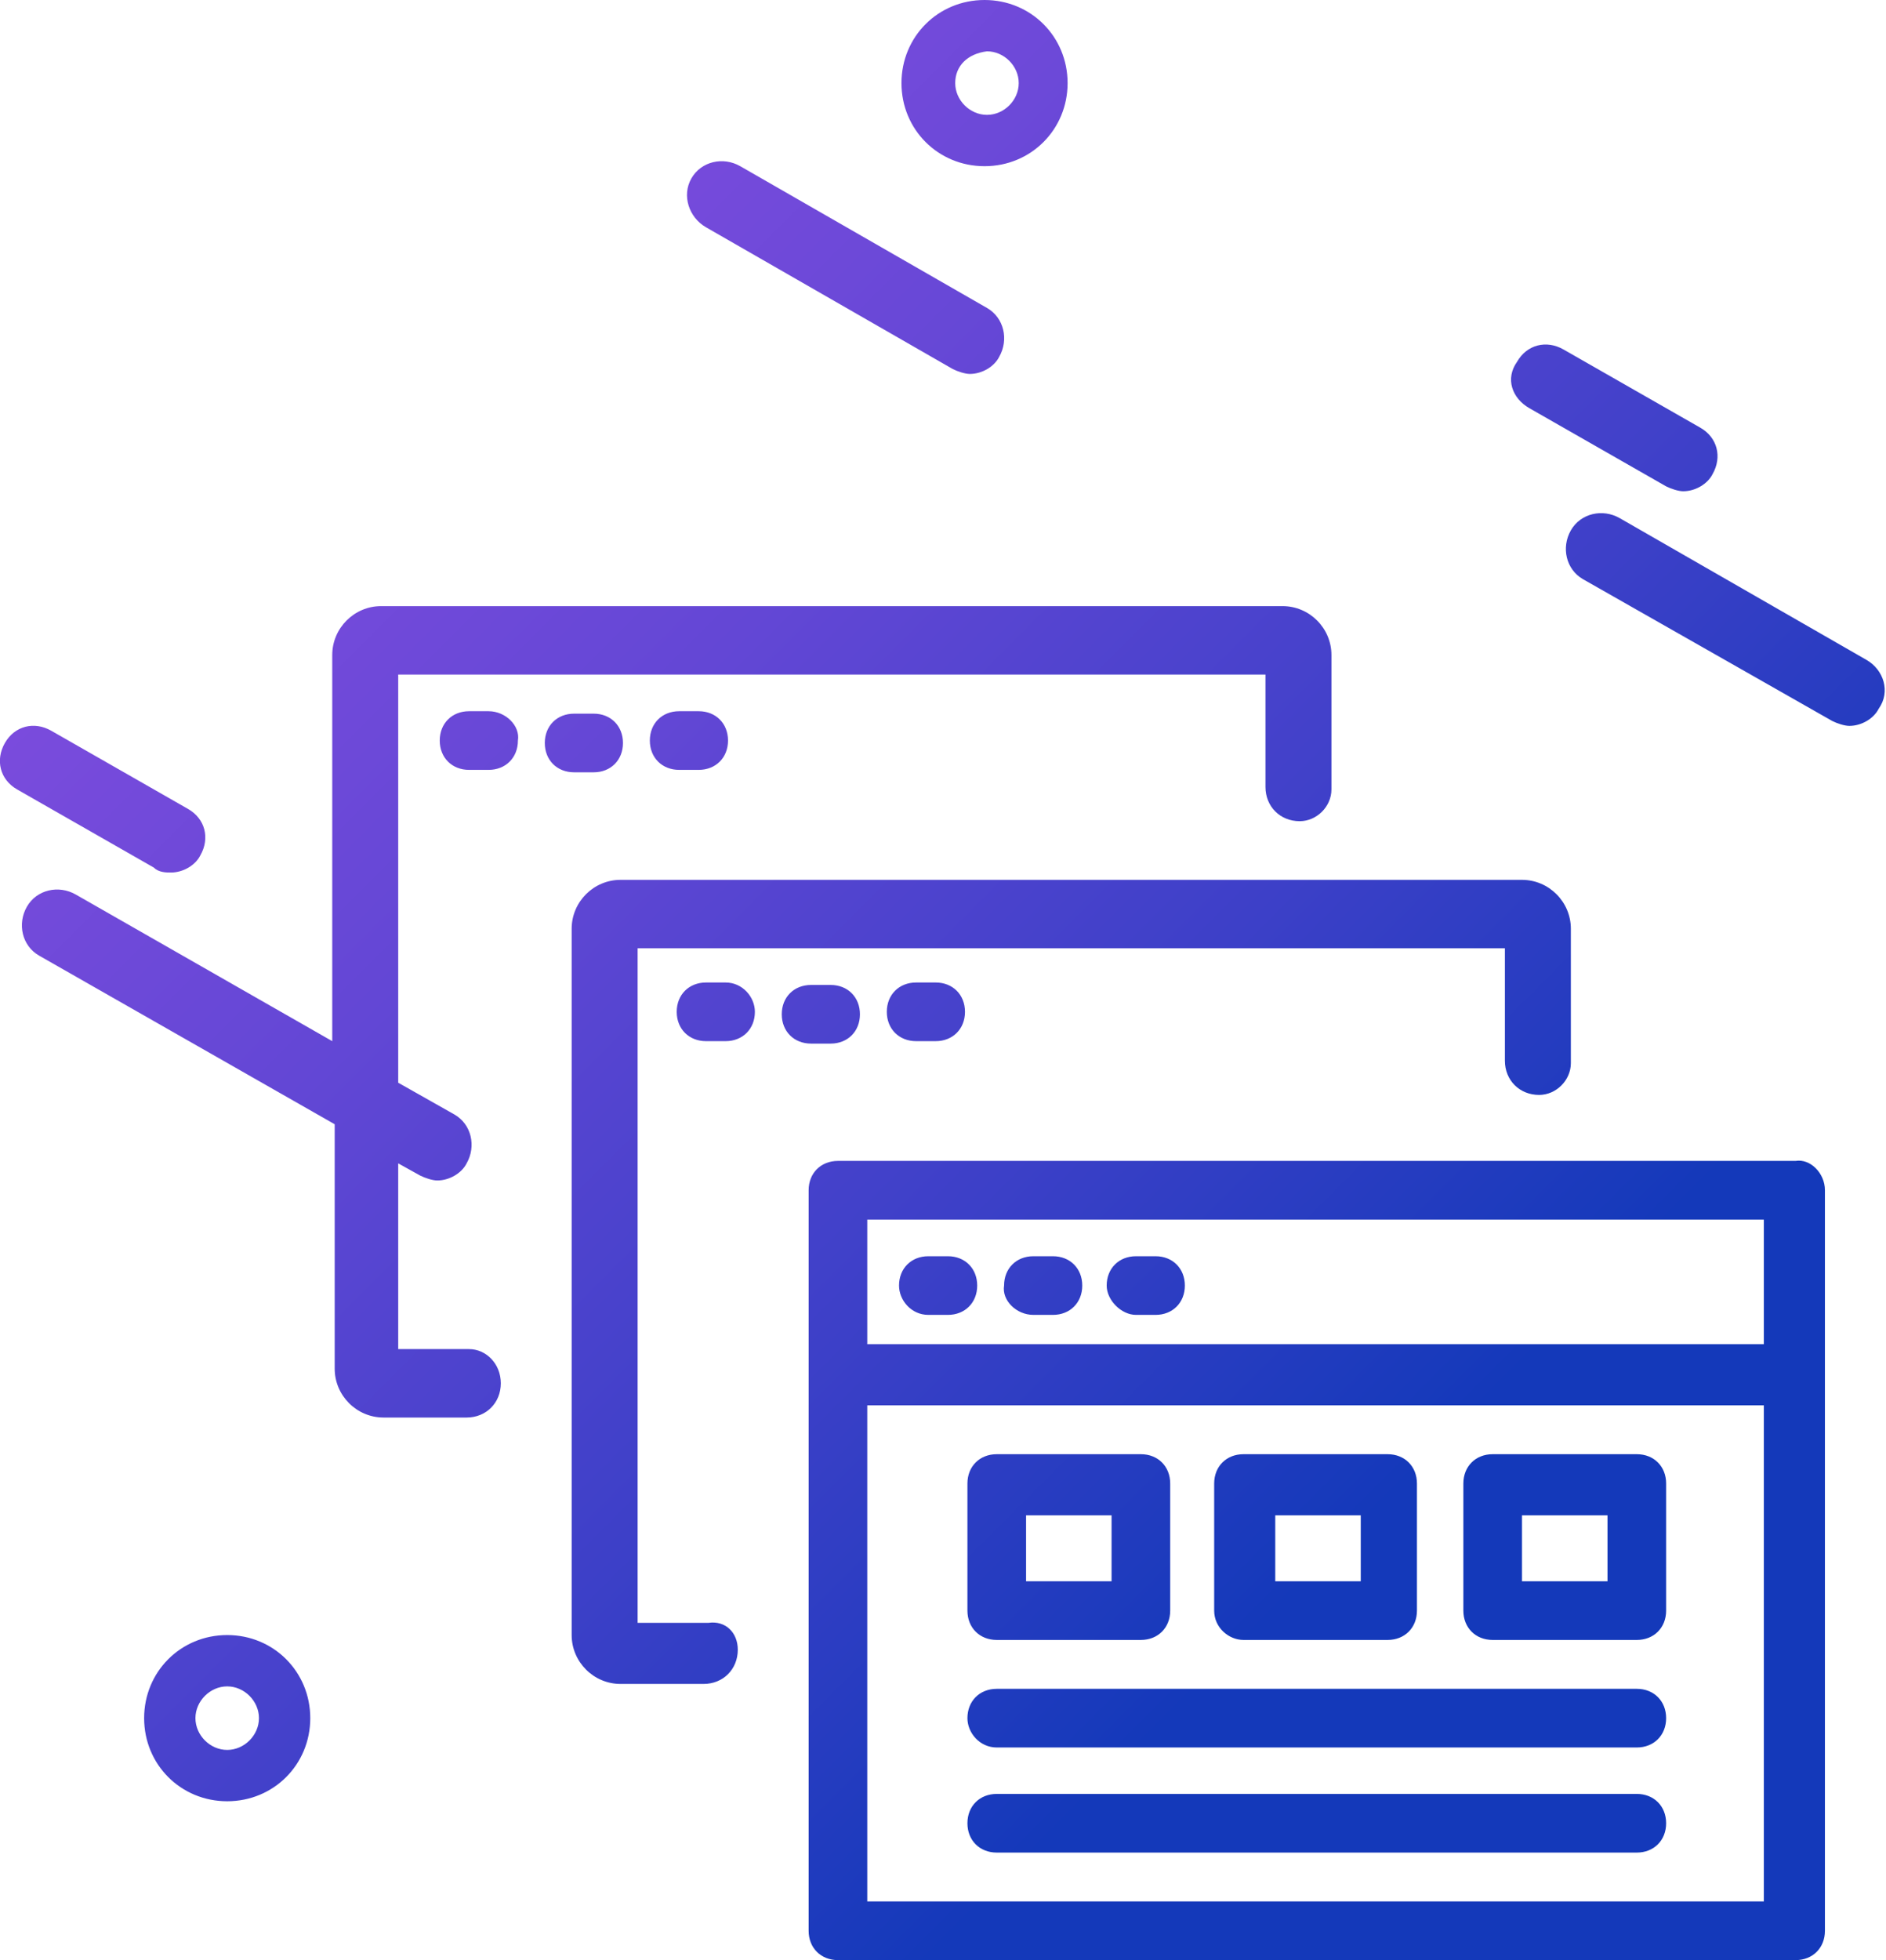 <?xml version="1.0" encoding="utf-8"?>
<!-- Generator: Adobe Illustrator 22.0.0, SVG Export Plug-In . SVG Version: 6.00 Build 0)  -->
<svg version="1.1" id="Layer_1" xmlns="http://www.w3.org/2000/svg" xmlns:xlink="http://www.w3.org/1999/xlink" x="0px" y="0px"
	 viewBox="0 0 77.2 80.2" style="enable-background:new 0 0 77.2 80.2;" xml:space="preserve">
<style type="text/css">
	.st0{clip-path:url(#SVGID_2_);fill:url(#SVGID_3_);}
</style>
<g>
	<defs>
		<path id="SVGID_1_" d="M30.2,67.5c0,0.8-0.6,1.4-1.4,1.4h-3.4c-1.1,0-2-0.9-2-2V38c0-1.1,0.9-2,2-2h36.9c1.1,0,2,0.9,2,2v5.5
			c0,0.7-0.6,1.3-1.3,1.3c-0.8,0-1.4-0.6-1.4-1.4v-4.6H26.1v27.6H29C29.7,66.3,30.2,66.8,30.2,67.5z M27.8,29.1
			c-0.7,0-1.2,0.5-1.2,1.2c0,0.7,0.5,1.2,1.2,1.2h0.8c0.7,0,1.2-0.5,1.2-1.2c0-0.7-0.5-1.2-1.2-1.2H27.8z M24.3,31.6
			c0.7,0,1.2-0.5,1.2-1.2c0-0.7-0.5-1.2-1.2-1.2h-0.8c-0.7,0-1.2,0.5-1.2,1.2c0,0.7,0.5,1.2,1.2,1.2H24.3z M20,29.1h-0.8
			c-0.7,0-1.2,0.5-1.2,1.2c0,0.7,0.5,1.2,1.2,1.2H20c0.7,0,1.2-0.5,1.2-1.2C21.3,29.7,20.7,29.1,20,29.1z M36.9,3.4
			c0-1.9,1.5-3.4,3.4-3.4s3.4,1.5,3.4,3.4c0,1.9-1.5,3.4-3.4,3.4S36.9,5.3,36.9,3.4z M39.1,3.4c0,0.7,0.6,1.3,1.3,1.3
			c0.7,0,1.3-0.6,1.3-1.3s-0.6-1.3-1.3-1.3C39.6,2.2,39.1,2.7,39.1,3.4z M7,35.7c0.5,0,1-0.3,1.2-0.7c0.4-0.7,0.2-1.5-0.5-1.9
			l-5.6-3.2c-0.7-0.4-1.5-0.2-1.9,0.5c-0.4,0.7-0.2,1.5,0.5,1.9l5.6,3.2C6.5,35.7,6.8,35.7,7,35.7z M28.9,9.3l10.1,5.8
			c0.2,0.1,0.5,0.2,0.7,0.2c0.5,0,1-0.3,1.2-0.7c0.4-0.7,0.2-1.6-0.5-2L30.3,6.8c-0.7-0.4-1.6-0.2-2,0.5C27.9,8,28.2,8.9,28.9,9.3z
			 M19.2,55.2h-2.9v-7.6l0.9,0.5c0.2,0.1,0.5,0.2,0.7,0.2c0.5,0,1-0.3,1.2-0.7c0.4-0.7,0.2-1.6-0.5-2l-2.3-1.3V27.6h35.5v4.6
			c0,0.8,0.6,1.4,1.4,1.4c0.7,0,1.3-0.6,1.3-1.3v-5.5c0-1.1-0.9-2-2-2H15.6c-1.1,0-2,0.9-2,2v15.8l-10.5-6c-0.7-0.4-1.6-0.2-2,0.5
			c-0.4,0.7-0.2,1.6,0.5,2L13.7,46V56c0,1.1,0.9,2,2,2h3.4c0.8,0,1.4-0.6,1.4-1.4C20.5,55.8,19.9,55.2,19.2,55.2z M12.7,70.3
			c0,1.9-1.5,3.4-3.4,3.4s-3.4-1.5-3.4-3.4c0-1.9,1.5-3.4,3.4-3.4S12.7,68.4,12.7,70.3z M10.6,70.3c0-0.7-0.6-1.3-1.3-1.3
			C8.6,69,8,69.6,8,70.3c0,0.7,0.6,1.3,1.3,1.3C10,71.6,10.6,71,10.6,70.3z M62.6,16.7l5.6,3.2c0.2,0.1,0.5,0.2,0.7,0.2
			c0.5,0,1-0.3,1.2-0.7c0.4-0.7,0.2-1.5-0.5-1.9L64,14.3c-0.7-0.4-1.5-0.2-1.9,0.5C61.6,15.5,61.9,16.3,62.6,16.7z M46.5,53.8h0.8
			c0.7,0,1.2-0.5,1.2-1.2c0-0.7-0.5-1.2-1.2-1.2h-0.8c-0.7,0-1.2,0.5-1.2,1.2C45.3,53.2,45.9,53.8,46.5,53.8z M42.3,53.8h0.8
			c0.7,0,1.2-0.5,1.2-1.2c0-0.7-0.5-1.2-1.2-1.2h-0.8c-0.7,0-1.2,0.5-1.2,1.2C41,53.2,41.6,53.8,42.3,53.8z M38,53.8h0.8
			c0.7,0,1.2-0.5,1.2-1.2c0-0.7-0.5-1.2-1.2-1.2H38c-0.7,0-1.2,0.5-1.2,1.2C36.8,53.2,37.3,53.8,38,53.8z M40.8,75.8H67
			c0.7,0,1.2-0.5,1.2-1.2c0-0.7-0.5-1.2-1.2-1.2H40.8c-0.7,0-1.2,0.5-1.2,1.2C39.6,75.3,40.1,75.8,40.8,75.8z M40.8,71.5H67
			c0.7,0,1.2-0.5,1.2-1.2c0-0.7-0.5-1.2-1.2-1.2H40.8c-0.7,0-1.2,0.5-1.2,1.2C39.6,70.9,40.1,71.5,40.8,71.5z M76.4,27l-10.1-5.8
			c-0.7-0.4-1.6-0.2-2,0.5c-0.4,0.7-0.2,1.6,0.5,2L75,29.5c0.2,0.1,0.5,0.2,0.7,0.2c0.5,0,1-0.3,1.2-0.7
			C77.4,28.3,77.1,27.4,76.4,27z M37.5,40.2c-0.7,0-1.2,0.5-1.2,1.2c0,0.7,0.5,1.2,1.2,1.2h0.8c0.7,0,1.2-0.5,1.2-1.2
			c0-0.7-0.5-1.2-1.2-1.2H37.5z M74.7,48.7V79c0,0.7-0.5,1.2-1.2,1.2H34.3c-0.7,0-1.2-0.5-1.2-1.2V48.7c0-0.7,0.5-1.2,1.2-1.2h39.2
			C74.1,47.4,74.7,48,74.7,48.7z M72.2,57.5H35.5v20.3h36.7V57.5z M72.2,49.9H35.5V55h36.7V49.9z M39.6,65.9v-5.2
			c0-0.7,0.5-1.2,1.2-1.2h5.9c0.7,0,1.2,0.5,1.2,1.2v5.2c0,0.7-0.5,1.2-1.2,1.2h-5.9C40.1,67.1,39.6,66.6,39.6,65.9z M42,64.7h3.5
			v-2.7H42V64.7z M29.7,40.2h-0.8c-0.7,0-1.2,0.5-1.2,1.2c0,0.7,0.5,1.2,1.2,1.2h0.8c0.7,0,1.2-0.5,1.2-1.2
			C30.9,40.8,30.4,40.2,29.7,40.2z M34,42.7c0.7,0,1.2-0.5,1.2-1.2c0-0.7-0.5-1.2-1.2-1.2h-0.8c-0.7,0-1.2,0.5-1.2,1.2
			c0,0.7,0.5,1.2,1.2,1.2H34z M59.9,65.9v-5.2c0-0.7,0.5-1.2,1.2-1.2H67c0.7,0,1.2,0.5,1.2,1.2v5.2c0,0.7-0.5,1.2-1.2,1.2h-5.9
			C60.4,67.1,59.9,66.6,59.9,65.9z M62.3,64.7h3.5v-2.7h-3.5V64.7z M49.7,65.9v-5.2c0-0.7,0.5-1.2,1.2-1.2h5.9
			c0.7,0,1.2,0.5,1.2,1.2v5.2c0,0.7-0.5,1.2-1.2,1.2h-5.9C50.3,67.1,49.7,66.6,49.7,65.9z M52.2,64.7h3.5v-2.7h-3.5V64.7z"/>
	</defs>
	<clipPath id="SVGID_2_">
		<use xlink:href="#SVGID_1_"  style="overflow:visible;"/>
	</clipPath>
	
		<linearGradient id="SVGID_3_" gradientUnits="userSpaceOnUse" x1="-8.675" y1="89.972" x2="90.354" y2="-9.056" gradientTransform="matrix(1 0 0 -1 0 78.214)">
		<stop  offset="0" style="stop-color:#9550E6"/>
		<stop  offset="0.101" style="stop-color:#8F4FE4"/>
		<stop  offset="0.235" style="stop-color:#7E4CDE"/>
		<stop  offset="0.387" style="stop-color:#6347D5"/>
		<stop  offset="0.55" style="stop-color:#3D40C8"/>
		<stop  offset="0.7" style="stop-color:#1439BA"/>
	</linearGradient>
	<rect x="-13.5" y="-6.9" class="st0" width="108.7" height="89.3"/>
</g>
</svg>

